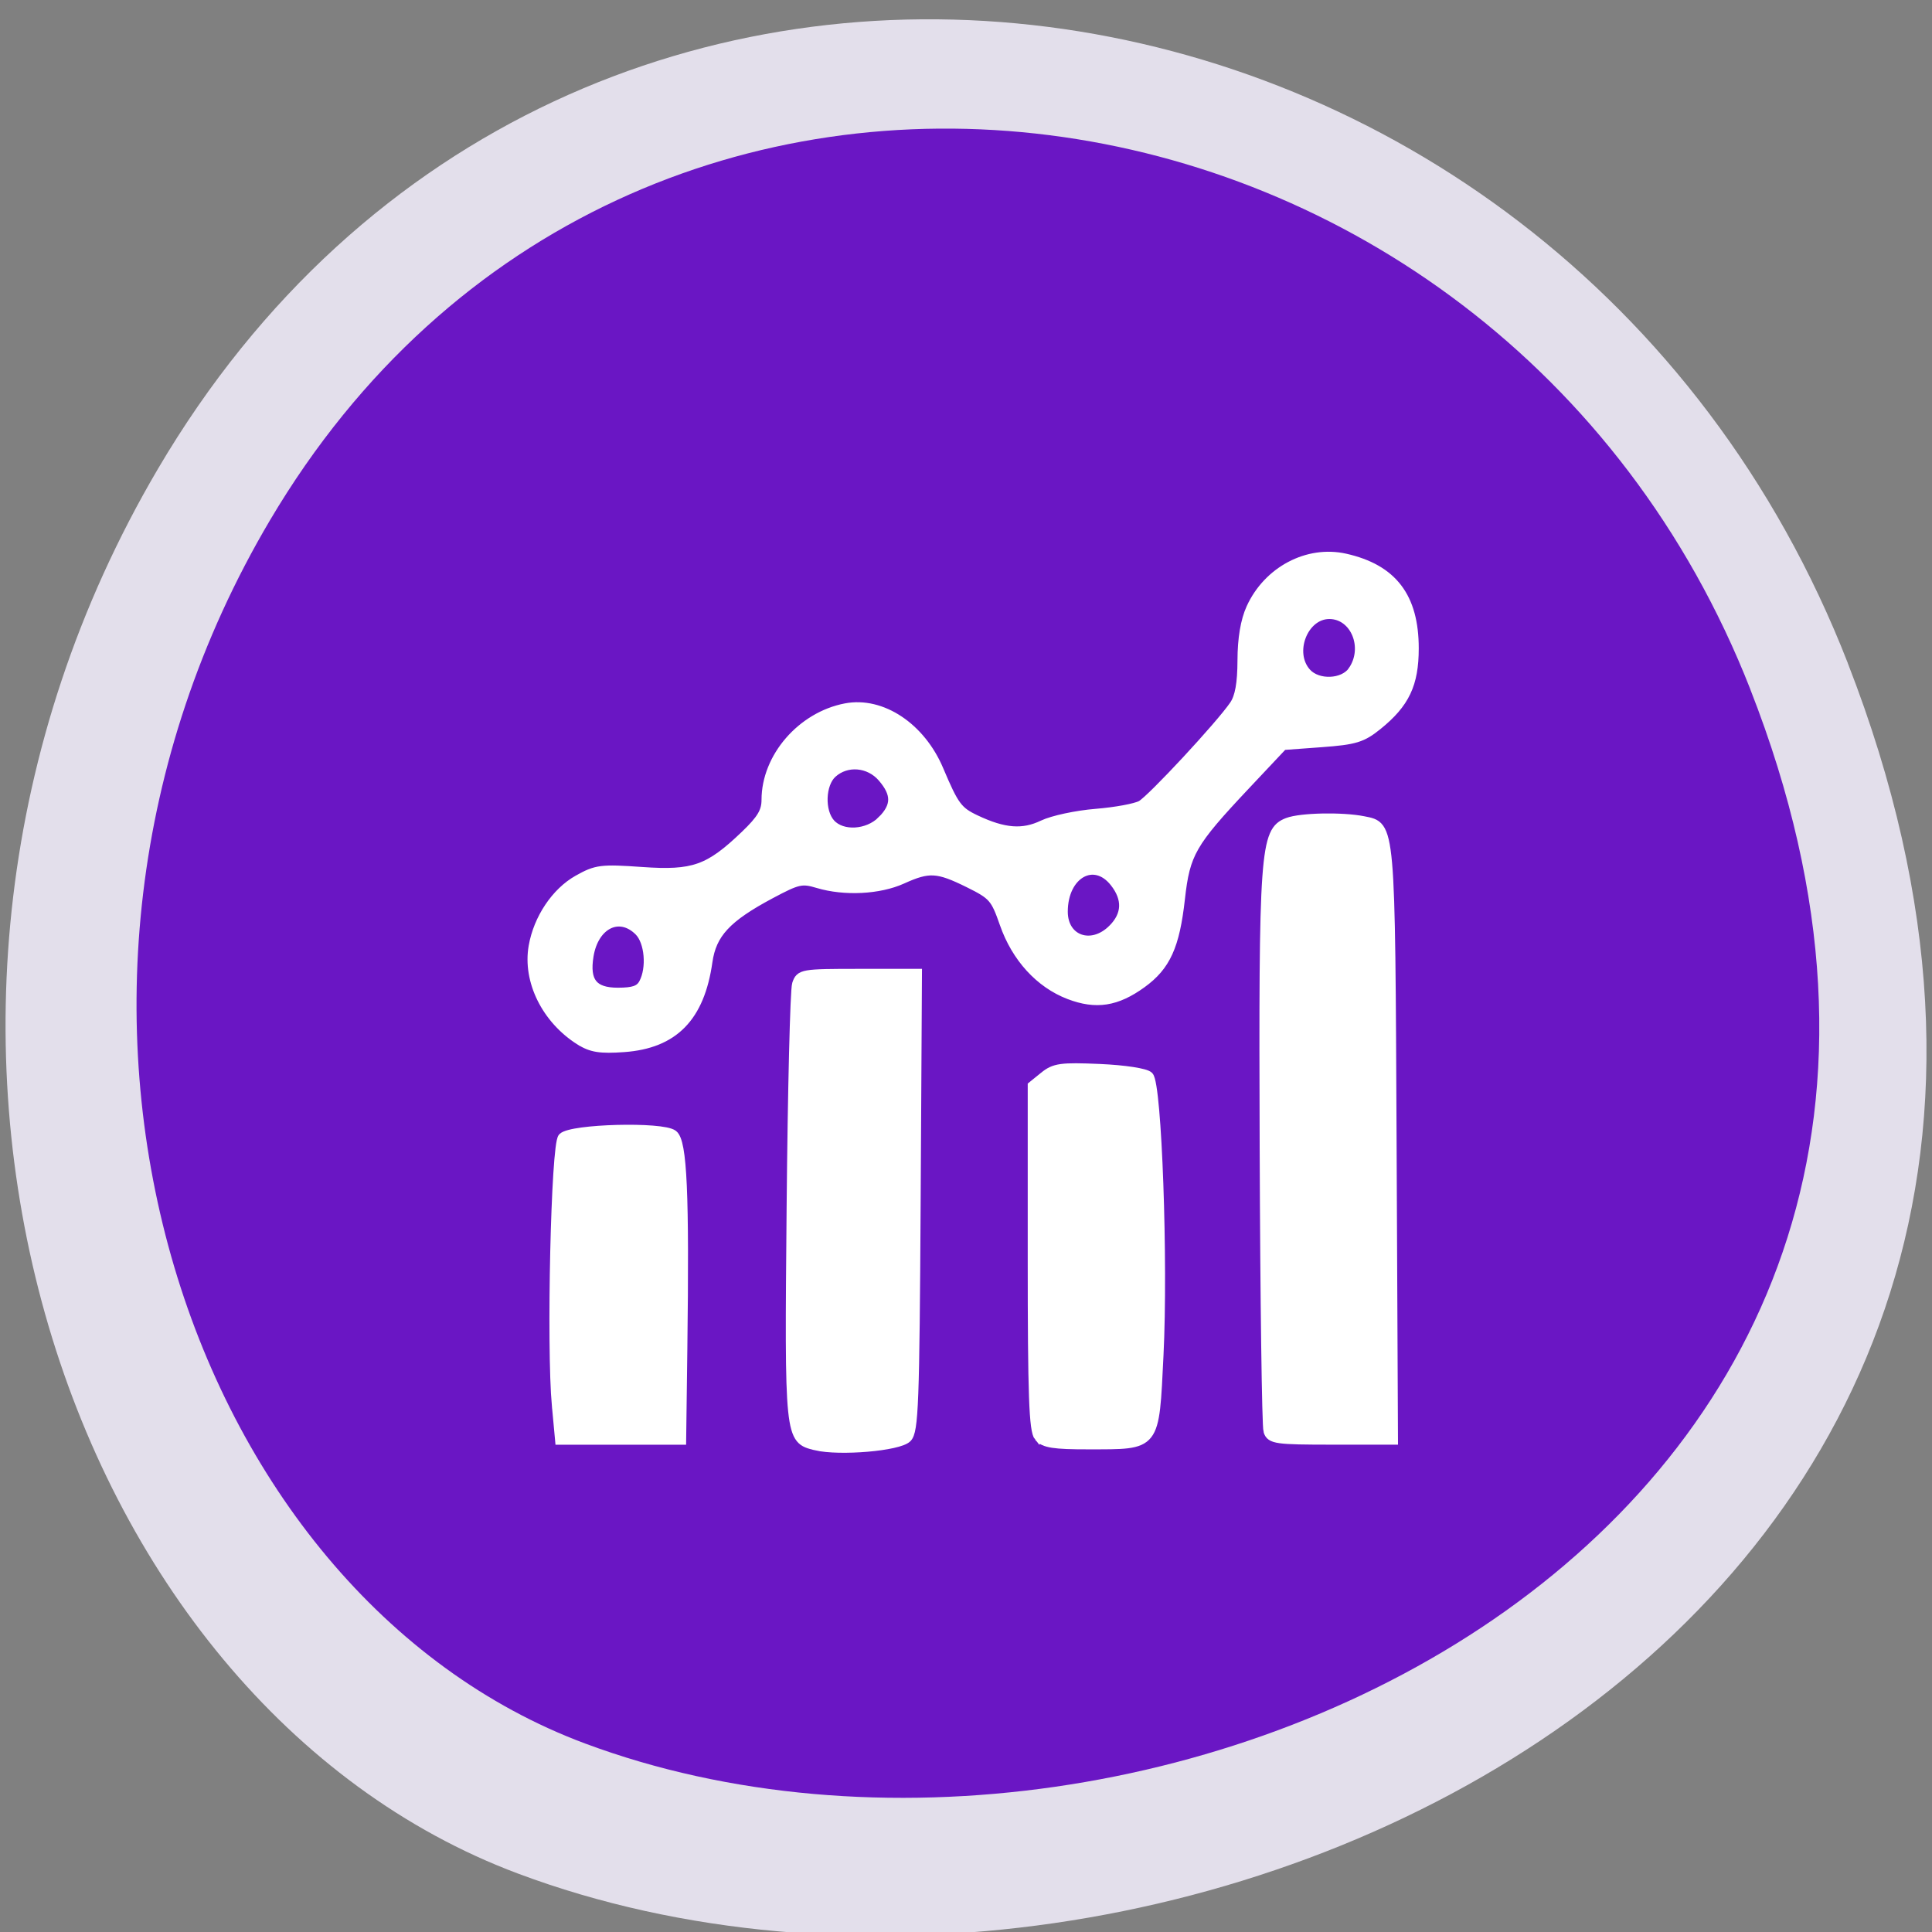 <svg xmlns="http://www.w3.org/2000/svg" viewBox="0 0 256 256"><rect x="0" y="0" width="256" height="256" fill="#808080" stroke="none"/><g color="#000"><g fill="#f1ecfa" fill-opacity="0.874"><path d="m 244.84 882.37 c 49.681 128.5 -89.55 194.42 -176.23 161.67 -60.5 -22.859 -90.65 -113.97 -47.683 -187.62 54.22 -92.93 185.6 -73.16 223.92 25.949 z" transform="matrix(1 0 0 0.992 0 -787.44)" fill-opacity="0.874"/></g><g fill="#6a16c4" fill-opacity="1"><path transform="matrix(0.876 0 0 0.864 17.447 -671.02)" d="m 244.84 882.37 c 49.681 128.5 -89.55 194.42 -176.23 161.67 -60.5 -22.859 -90.65 -113.97 -47.683 -187.62 54.22 -92.93 185.6 -73.16 223.92 25.949 z"/></g></g><g fill="#fff" stroke="#fff" fill-opacity="1" stroke-width="1.249"><path d="m 73.75 186.28 c -0.729 -7.85 -0.118 -34.624 0.812 -35.554 1.171 -1.171 13.184 -1.487 14.621 -0.385 1.236 0.948 1.538 7.722 1.269 28.448 l -0.156 12.02 h -8.06 h -8.06 l -0.42 -4.526 z"/><path d="m 108.1 191.55 c -3.514 -0.827 -3.525 -0.927 -3.243 -31.645 0.141 -15.451 0.466 -28.725 0.722 -29.498 0.449 -1.356 0.732 -1.405 8.213 -1.405 h 7.748 l -0.173 30.26 c -0.153 26.765 -0.289 30.372 -1.173 31.26 -1.117 1.117 -8.913 1.784 -12.09 1.036 z"/><path d="m 137.66 190.4 c -0.692 -0.833 -0.857 -5.417 -0.857 -23.778 v -22.746 l 1.558 -1.261 c 1.372 -1.111 2.244 -1.231 7.333 -1.01 3.314 0.145 6.093 0.571 6.522 0.999 1.098 1.098 1.943 24.592 1.33 36.949 -0.608 12.256 -0.293 11.854 -9.33 11.869 -4.547 0.007 -5.871 -0.199 -6.555 -1.023 z"/><path d="m 168.04 189.62 c -0.206 -0.649 -0.432 -17.434 -0.502 -37.3 -0.14 -39.56 0.048 -42.19 3.09 -43.34 1.73 -0.658 7.215 -0.77 10.04 -0.205 3.628 0.726 3.566 0.022 3.765 42.856 l 0.182 39.17 h -8.1 c -7.394 0 -8.133 -0.103 -8.474 -1.18 z"/><path d="m 76.844 137.87 c -4.458 -2.817 -6.974 -7.897 -6.173 -12.467 0.645 -3.681 2.991 -7.184 5.909 -8.824 2.445 -1.374 3.075 -1.454 8.489 -1.073 6.817 0.479 8.877 -0.25 13.657 -4.829 2.18 -2.089 2.804 -3.132 2.804 -4.687 0 -5.635 4.697 -11.06 10.541 -12.173 4.756 -0.906 9.94 2.545 12.332 8.212 2.032 4.811 2.516 5.465 4.884 6.585 3.752 1.775 6.234 1.967 8.903 0.688 1.297 -0.621 4.465 -1.298 7.04 -1.505 2.575 -0.207 5.272 -0.705 5.994 -1.107 1.373 -0.766 10.496 -10.59 12.309 -13.256 0.733 -1.078 1.054 -2.867 1.064 -5.931 0.009 -2.899 0.403 -5.243 1.16 -6.91 2.242 -4.936 7.522 -7.731 12.494 -6.614 6.273 1.41 9.122 5.143 9.116 11.946 -0.004 4.721 -1.208 7.257 -4.837 10.19 -2.045 1.653 -2.992 1.942 -7.434 2.268 l -5.091 0.374 l -4.977 5.289 c -7.182 7.633 -7.965 8.996 -8.641 15.03 -0.702 6.279 -1.898 8.914 -5.093 11.229 -3.355 2.43 -6.06 2.849 -9.618 1.49 -3.894 -1.487 -7.03 -4.922 -8.592 -9.409 -1.196 -3.437 -1.517 -3.803 -4.713 -5.385 -4.127 -2.042 -5.285 -2.108 -8.824 -0.502 -3.049 1.383 -7.643 1.615 -11.158 0.562 -2.144 -0.642 -2.667 -0.526 -6.269 1.394 -5.847 3.117 -7.813 5.232 -8.346 8.983 -1.044 7.342 -4.502 10.873 -11.11 11.348 -3.124 0.224 -4.3 0.038 -5.816 -0.919 z m 8.433 -7.578 c 1.077 -2.01 0.77 -5.536 -0.602 -6.908 -2.593 -2.593 -5.967 -0.933 -6.65 3.271 -0.558 3.437 0.559 4.845 3.84 4.845 2.095 0 2.922 -0.293 3.412 -1.208 z m 62.17 -7.192 c 1.873 -1.873 1.955 -4.01 0.238 -6.187 -2.71 -3.446 -6.822 -1.103 -6.822 3.888 0 3.775 3.786 5.097 6.583 2.299 z m -30.59 -14.359 c 1.92 -1.92 1.94 -3.542 0.07 -5.716 -1.744 -2.028 -4.746 -2.282 -6.646 -0.562 -1.556 1.408 -1.678 5.062 -0.223 6.669 1.521 1.681 4.922 1.486 6.799 -0.391 z m 62.37 -19.833 c 2.156 -3.077 0.334 -7.509 -3.086 -7.509 -3.44 0 -5.429 5.098 -3.02 7.754 1.484 1.64 4.886 1.503 6.111 -0.246 z"/></g></svg>